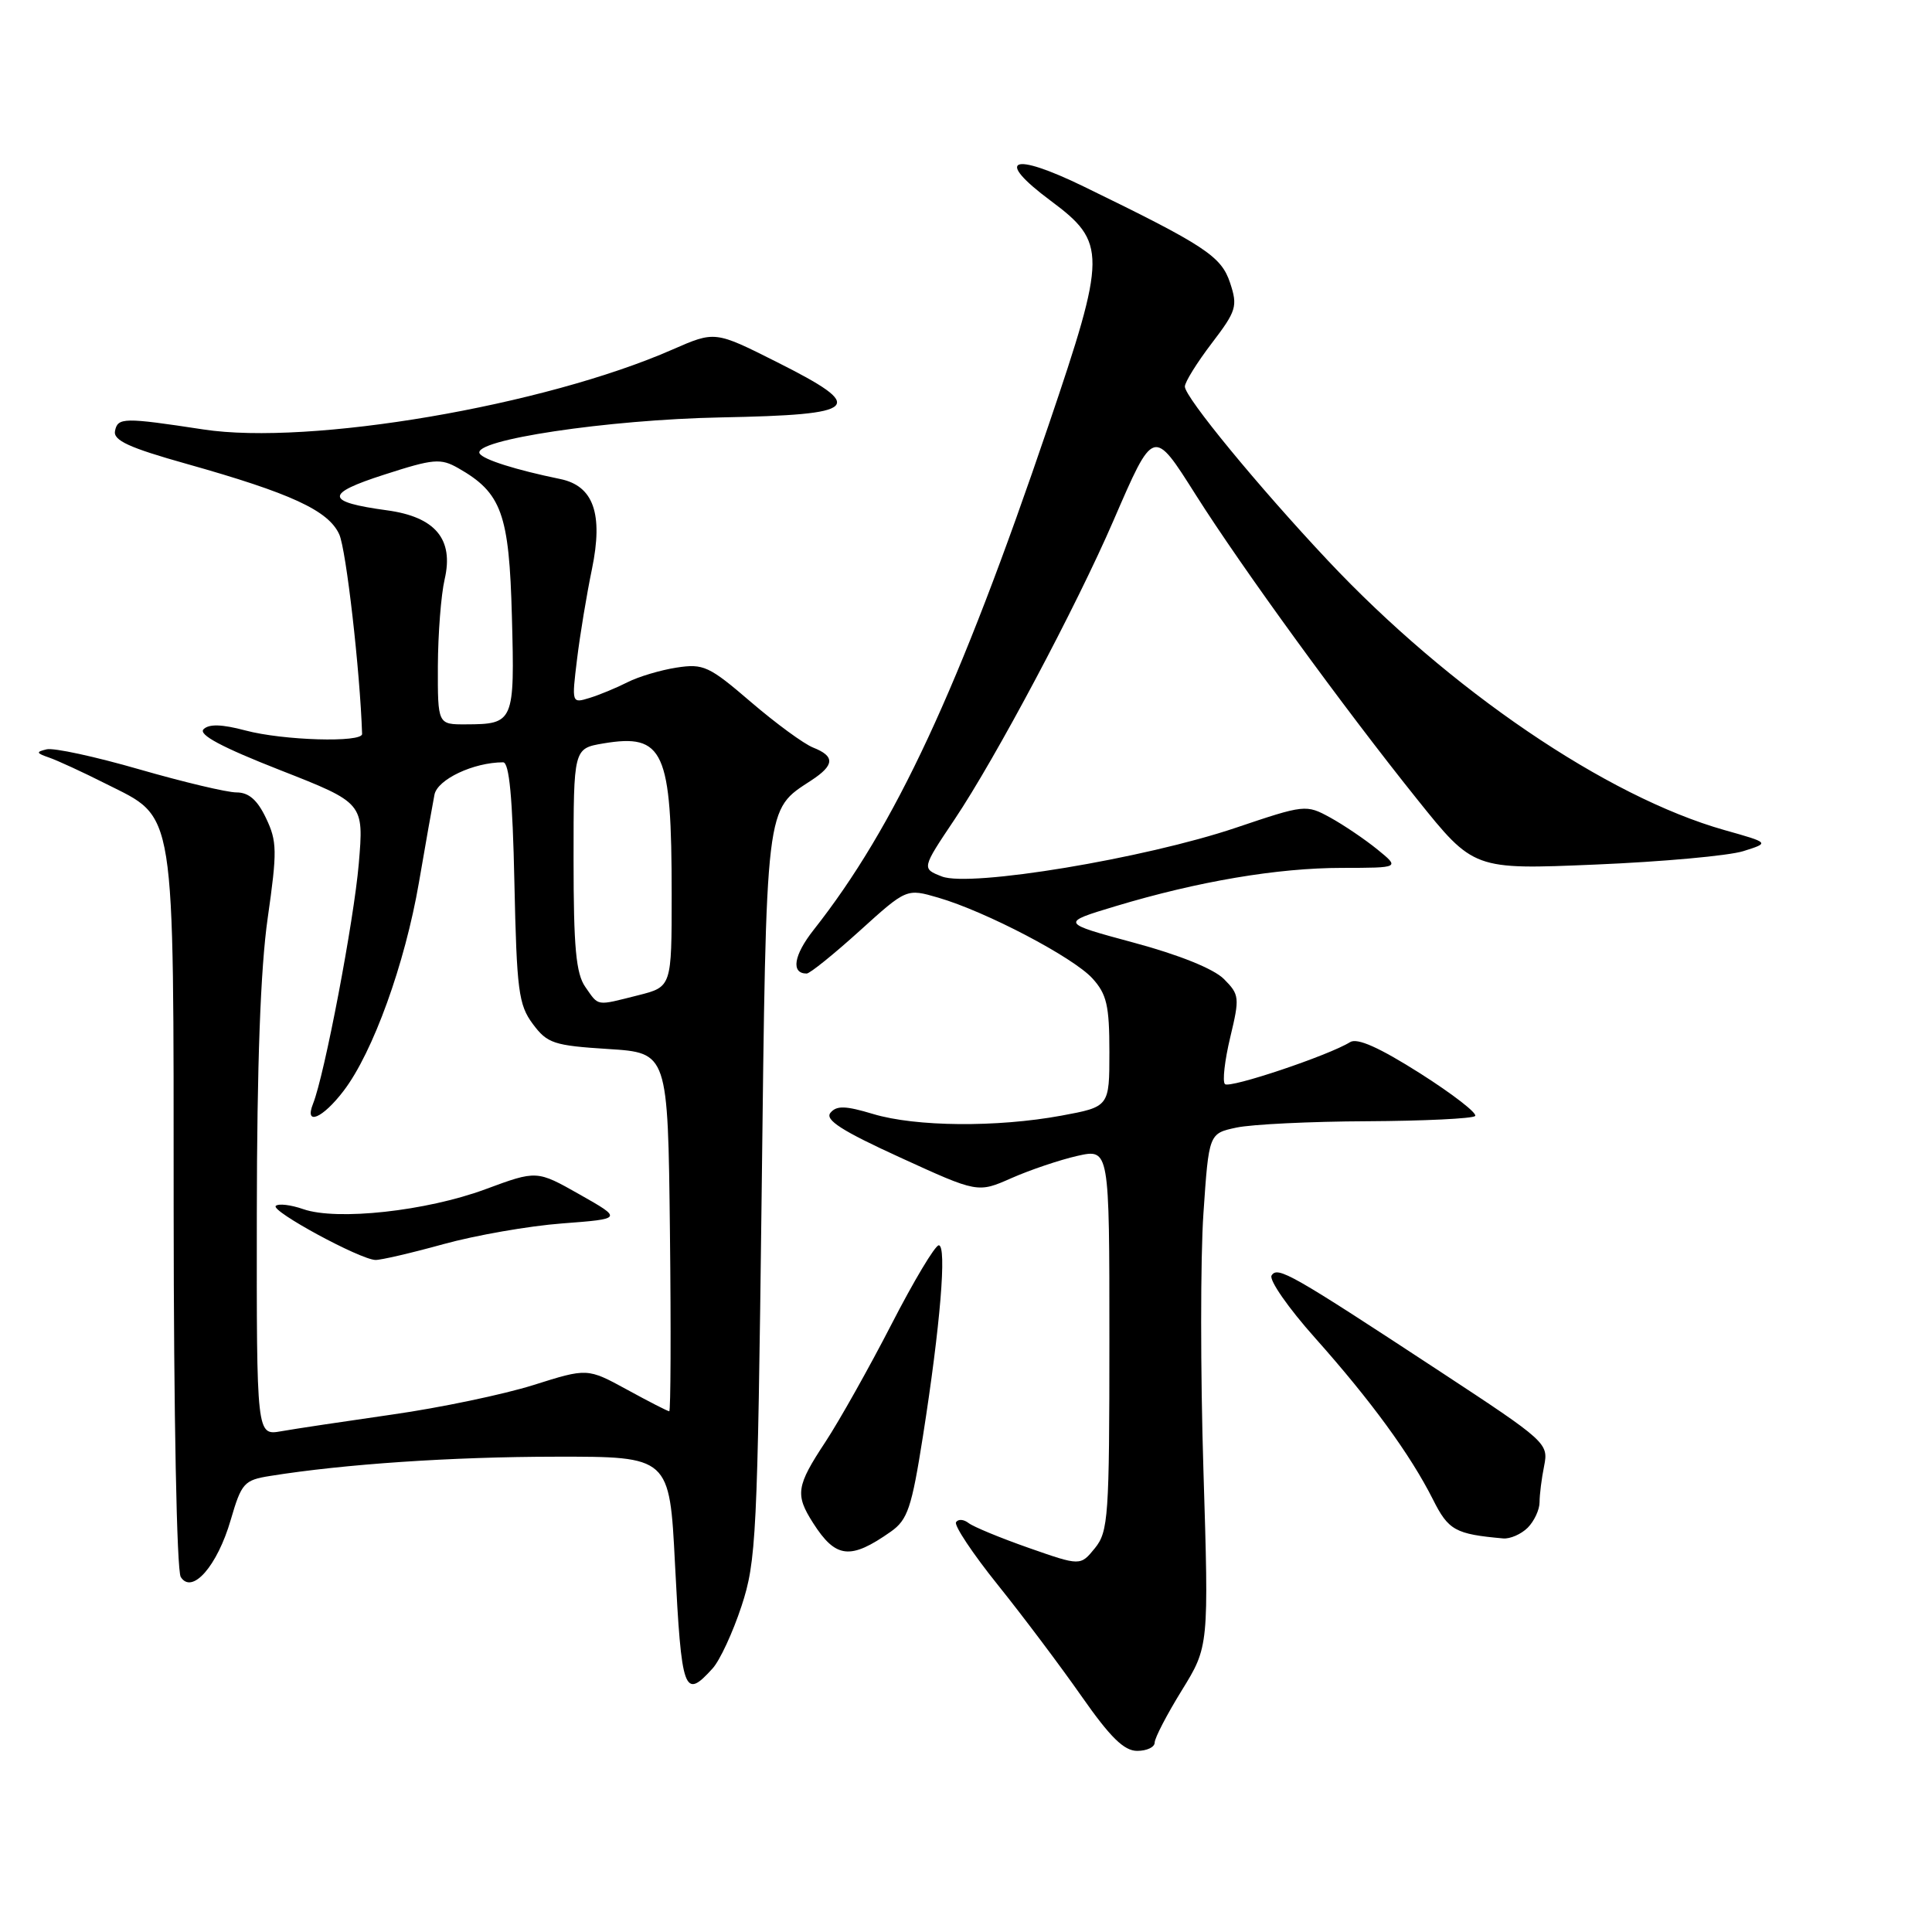 <?xml version="1.0" encoding="UTF-8" standalone="no"?>
<!DOCTYPE svg PUBLIC "-//W3C//DTD SVG 1.1//EN" "http://www.w3.org/Graphics/SVG/1.1/DTD/svg11.dtd" >
<svg xmlns="http://www.w3.org/2000/svg" xmlns:xlink="http://www.w3.org/1999/xlink" version="1.1" viewBox="0 0 256 256">
 <g >
 <path fill="currentColor"
d=" M 153.00 230.90 C 153.00 230.30 154.62 227.18 156.59 223.99 C 160.18 218.17 160.18 218.17 159.46 194.79 C 159.06 181.93 159.06 166.63 159.46 160.80 C 160.18 150.19 160.18 150.19 163.84 149.41 C 165.85 148.98 173.65 148.60 181.17 148.57 C 188.68 148.53 195.11 148.22 195.46 147.88 C 195.80 147.53 192.52 144.99 188.18 142.23 C 182.75 138.79 179.84 137.49 178.89 138.09 C 176.07 139.85 162.93 144.26 162.31 143.65 C 161.96 143.30 162.28 140.51 163.01 137.46 C 164.28 132.16 164.24 131.80 162.16 129.71 C 160.81 128.37 156.23 126.52 150.24 124.91 C 140.50 122.28 140.50 122.28 147.80 120.08 C 158.76 116.78 169.28 115.00 177.84 115.00 C 185.50 114.99 185.50 114.99 182.50 112.55 C 180.85 111.21 178.04 109.31 176.26 108.33 C 173.06 106.58 172.89 106.60 163.76 109.68 C 151.67 113.76 128.56 117.59 124.81 116.14 C 122.12 115.09 122.12 115.09 126.49 108.57 C 131.91 100.49 142.63 80.34 147.53 69.00 C 152.90 56.61 152.79 56.64 158.47 65.61 C 164.60 75.29 178.00 93.71 187.75 105.87 C 195.26 115.24 195.26 115.24 211.38 114.56 C 220.25 114.19 229.07 113.39 231.00 112.78 C 234.50 111.68 234.50 111.68 228.50 109.99 C 212.88 105.57 192.07 91.42 175.94 74.26 C 166.71 64.44 157.00 52.63 157.00 51.22 C 157.00 50.63 158.60 48.06 160.55 45.50 C 163.83 41.20 164.02 40.59 163.00 37.50 C 161.83 33.95 159.70 32.55 143.61 24.72 C 134.01 20.05 131.73 21.03 139.22 26.60 C 146.66 32.14 146.64 33.65 138.95 56.31 C 127.04 91.40 118.61 109.52 107.80 123.23 C 105.16 126.58 104.78 129.00 106.89 129.00 C 107.31 129.00 110.46 126.46 113.89 123.36 C 120.12 117.72 120.12 117.72 124.31 118.94 C 130.62 120.77 142.20 126.84 144.75 129.64 C 146.65 131.73 147.00 133.24 147.00 139.38 C 147.00 146.65 147.00 146.65 140.63 147.83 C 132.09 149.40 121.34 149.31 115.69 147.61 C 112.04 146.51 110.85 146.47 110.04 147.45 C 109.27 148.38 111.54 149.84 119.29 153.38 C 129.56 158.08 129.56 158.08 134.04 156.10 C 136.51 155.01 140.43 153.69 142.76 153.16 C 147.00 152.21 147.00 152.21 147.00 177.50 C 147.00 200.95 146.86 202.95 145.08 205.14 C 143.16 207.50 143.16 207.50 136.33 205.11 C 132.57 203.79 128.98 202.31 128.34 201.81 C 127.70 201.31 126.96 201.26 126.68 201.70 C 126.41 202.14 128.90 205.88 132.21 210.00 C 135.52 214.12 140.51 220.76 143.30 224.75 C 147.11 230.20 148.94 232.00 150.68 232.00 C 151.96 232.00 153.00 231.51 153.00 230.90 Z  M 94.42 221.08 C 95.38 220.03 97.10 216.32 98.25 212.83 C 100.21 206.88 100.37 203.63 100.92 158.45 C 101.55 105.93 101.38 107.42 107.51 103.40 C 110.59 101.38 110.66 100.21 107.75 99.06 C 106.51 98.57 102.80 95.85 99.50 93.02 C 93.96 88.26 93.21 87.91 89.65 88.46 C 87.52 88.79 84.60 89.66 83.15 90.40 C 81.69 91.14 79.43 92.08 78.12 92.48 C 75.75 93.21 75.75 93.19 76.46 87.36 C 76.85 84.14 77.74 78.75 78.44 75.39 C 79.95 68.07 78.64 64.37 74.22 63.47 C 68.38 62.27 64.06 60.91 63.56 60.10 C 62.46 58.31 80.54 55.60 95.50 55.31 C 114.05 54.95 114.99 54.03 102.93 47.97 C 94.74 43.85 94.74 43.85 89.12 46.31 C 72.13 53.77 41.04 59.07 26.92 56.90 C 16.41 55.30 15.60 55.31 15.24 57.10 C 14.98 58.35 17.09 59.32 24.71 61.46 C 38.56 65.36 43.51 67.64 44.95 70.80 C 45.87 72.81 47.71 88.94 47.98 97.25 C 48.01 98.43 37.49 98.12 32.52 96.79 C 29.40 95.96 27.69 95.91 26.97 96.63 C 26.26 97.34 29.38 99.01 37.08 102.03 C 48.22 106.40 48.22 106.40 47.54 114.45 C 46.89 122.03 43.01 142.42 41.48 146.25 C 40.29 149.24 42.75 148.20 45.54 144.53 C 49.42 139.45 53.66 127.70 55.51 116.94 C 56.40 111.75 57.33 106.51 57.57 105.29 C 57.98 103.27 62.74 101.02 66.66 101.01 C 67.48 101.00 67.92 105.68 68.16 116.93 C 68.47 131.25 68.71 133.14 70.60 135.68 C 72.52 138.26 73.37 138.54 80.60 139.00 C 88.50 139.50 88.50 139.50 88.77 163.25 C 88.92 176.31 88.87 187.00 88.68 187.00 C 88.48 187.00 85.96 185.71 83.08 184.13 C 77.83 181.27 77.83 181.27 70.67 183.53 C 66.72 184.77 58.33 186.53 52.00 187.43 C 45.67 188.34 39.04 189.33 37.25 189.65 C 34.00 190.22 34.00 190.22 34.03 160.86 C 34.05 141.11 34.52 128.28 35.47 121.66 C 36.74 112.78 36.72 111.48 35.25 108.41 C 34.10 105.99 32.96 105.00 31.34 105.00 C 30.07 105.00 24.28 103.62 18.45 101.94 C 12.63 100.26 7.11 99.06 6.18 99.29 C 4.74 99.63 4.79 99.79 6.50 100.38 C 7.60 100.76 10.97 102.31 14.00 103.84 C 23.38 108.56 22.99 106.15 23.01 160.50 C 23.02 187.49 23.42 208.12 23.95 208.96 C 25.45 211.33 28.80 207.50 30.57 201.40 C 32.00 196.50 32.34 196.12 35.80 195.57 C 45.58 194.00 59.89 193.03 73.61 193.02 C 88.72 193.00 88.72 193.00 89.44 207.23 C 90.31 224.29 90.65 225.25 94.42 221.08 Z  M 118.04 202.95 C 120.27 201.38 120.80 199.80 122.29 190.33 C 124.60 175.64 125.48 165.00 124.39 165.01 C 123.90 165.02 121.08 169.73 118.13 175.47 C 115.17 181.22 111.23 188.23 109.38 191.05 C 105.51 196.91 105.34 198.04 107.73 201.79 C 110.74 206.51 112.67 206.73 118.04 202.95 Z  M 202.43 202.43 C 203.29 201.56 204.00 200.05 204.00 199.05 C 204.00 198.06 204.27 195.89 204.61 194.22 C 205.20 191.25 204.90 190.98 190.86 181.76 C 171.03 168.74 169.28 167.74 168.49 169.01 C 168.13 169.60 170.72 173.33 174.26 177.29 C 181.67 185.61 186.87 192.73 189.87 198.68 C 191.93 202.79 192.83 203.28 199.18 203.85 C 200.10 203.93 201.56 203.29 202.43 202.43 Z  M 58.74 164.86 C 63.01 163.68 70.10 162.44 74.50 162.11 C 82.50 161.50 82.50 161.50 76.82 158.28 C 71.13 155.06 71.13 155.06 64.32 157.58 C 56.48 160.48 44.65 161.77 40.19 160.22 C 38.53 159.64 36.89 159.45 36.54 159.79 C 35.86 160.47 47.67 166.87 49.74 166.95 C 50.42 166.98 54.47 166.04 58.74 164.86 Z  M 77.56 130.78 C 76.32 129.01 76.00 125.54 76.00 113.87 C 76.00 99.18 76.00 99.18 79.93 98.51 C 87.96 97.16 89.00 99.45 89.00 118.51 C 89.00 130.76 89.00 130.76 84.56 131.88 C 78.91 133.30 79.38 133.38 77.56 130.78 Z  M 58.02 88.25 C 58.04 83.99 58.44 78.81 58.92 76.75 C 60.15 71.44 57.68 68.49 51.28 67.62 C 43.06 66.50 42.98 65.44 50.92 62.89 C 57.45 60.78 58.38 60.70 60.72 62.03 C 66.47 65.30 67.47 68.06 67.83 81.71 C 68.21 95.69 68.09 95.96 61.75 95.98 C 58.00 96.00 58.00 96.00 58.02 88.25 Z "/>
</g>
</svg>